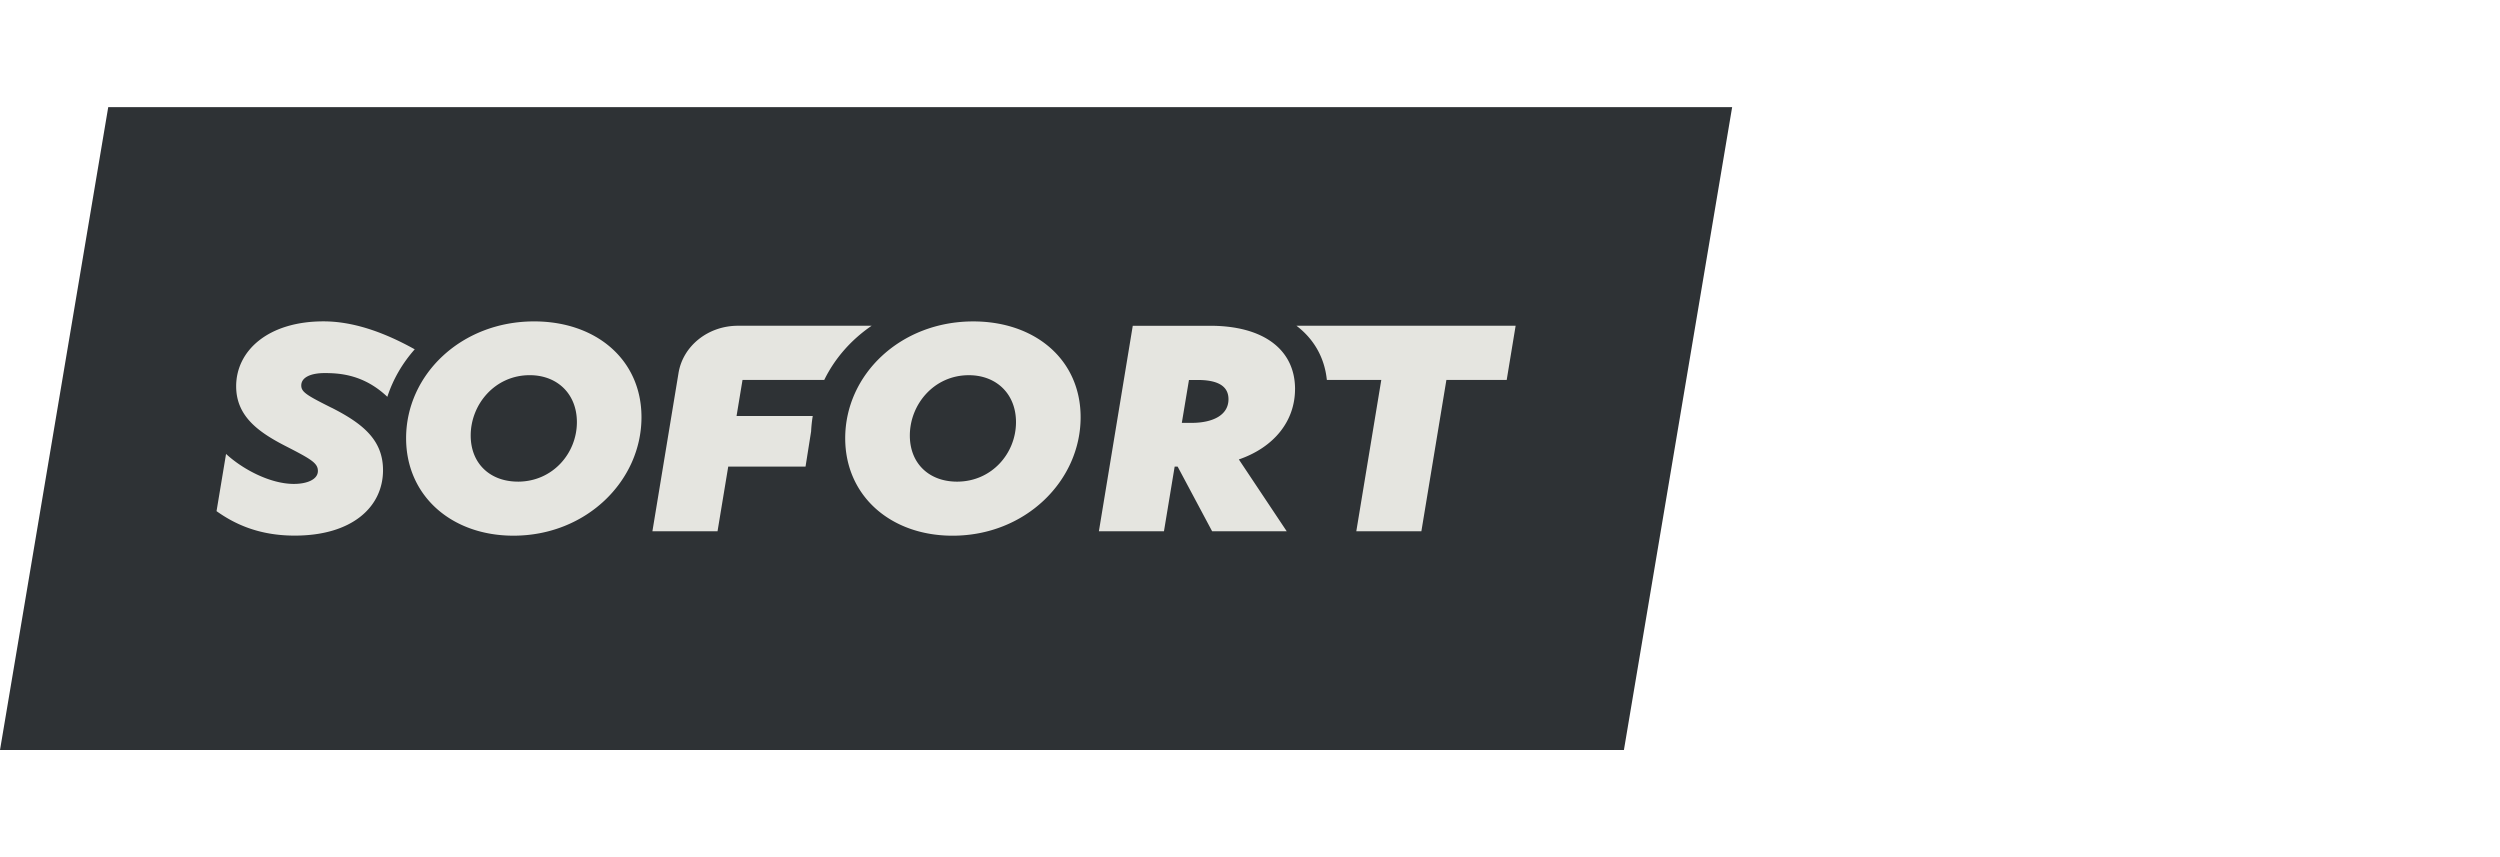 <svg xmlns="http://www.w3.org/2000/svg" data-name="Layer 1" viewBox="0 0 140 48"><defs><clipPath id="a"><path fill="none" stroke-width="0" d="M0 0h140v48H0z"/></clipPath></defs><g fill-rule="evenodd" clip-path="url(#a)"><path fill="#2e3235" d="M90.939 42H0L6.061 6H97l-6.061 36Z"/><path fill="#e5e5e0" d="M29.002 26.971c-1.553 0-2.643-1.009-2.643-2.583 0-1.743 1.356-3.378 3.304-3.378 1.553 0 2.643 1.055 2.643 2.63 0 1.743-1.356 3.332-3.304 3.332Zm.909-8.973c-4.081 0-7.169 2.981-7.169 6.542 0 3.225 2.543 5.458 6.012 5.458 4.081 0 7.169-3.073 7.169-6.635 0-3.225-2.543-5.365-6.012-5.365Zm23.681 8.974c-1.553 0-2.641-1.009-2.641-2.583 0-1.743 1.354-3.378 3.302-3.378 1.553 0 2.643 1.055 2.643 2.629 0 1.743-1.354 3.332-3.304 3.332Zm.909-8.973c-4.081 0-7.169 2.981-7.169 6.542 0 3.225 2.543 5.458 6.012 5.458 4.081 0 7.171-3.073 7.171-6.635 0-3.225-2.545-5.365-6.014-5.365Zm12.213 5.682h-.532l.4-2.403h.483c1.131 0 1.73.339 1.73 1.078 0 .878-.849 1.325-2.081 1.325Zm5.809-1.895c0-2.157-1.696-3.543-4.759-3.543h-4.329l-1.897 11.507h3.644l.599-3.62h.167l1.931 3.62h4.177l-2.68-4.021c1.966-.678 3.146-2.141 3.146-3.943Zm-53.956 1.048c-1.382-.693-1.696-.878-1.696-1.248 0-.462.547-.694 1.313-.694.879 0 2.207.098 3.507 1.329.323-.987.847-1.885 1.534-2.659-1.844-1.028-3.542-1.566-5.107-1.566-3.112 0-4.893 1.648-4.893 3.635 0 1.71 1.298 2.603 2.847 3.389 1.382.709 1.73.925 1.73 1.356 0 .462-.582.723-1.347.723-1.333 0-2.881-.832-3.796-1.679l-.533 3.204c.95.677 2.314 1.37 4.378 1.37 3.212 0 4.945-1.601 4.945-3.665 0-1.68-1.116-2.603-2.881-3.497Zm26.947.461h-4.267l.334-2.018h4.577c.593-1.214 1.51-2.252 2.654-3.035h-7.49c-1.662 0-3.073 1.123-3.324 2.642l-1.463 8.865h3.647l.599-3.62h4.329l.312-1.968a7.668 7.668 0 0 1 .092-.867Zm27.088-5.053c.973.741 1.574 1.778 1.702 3.035h3.048l-1.399 8.473h3.644l1.401-8.473h3.377l.5-3.035H72.602Z"/></g></svg>
